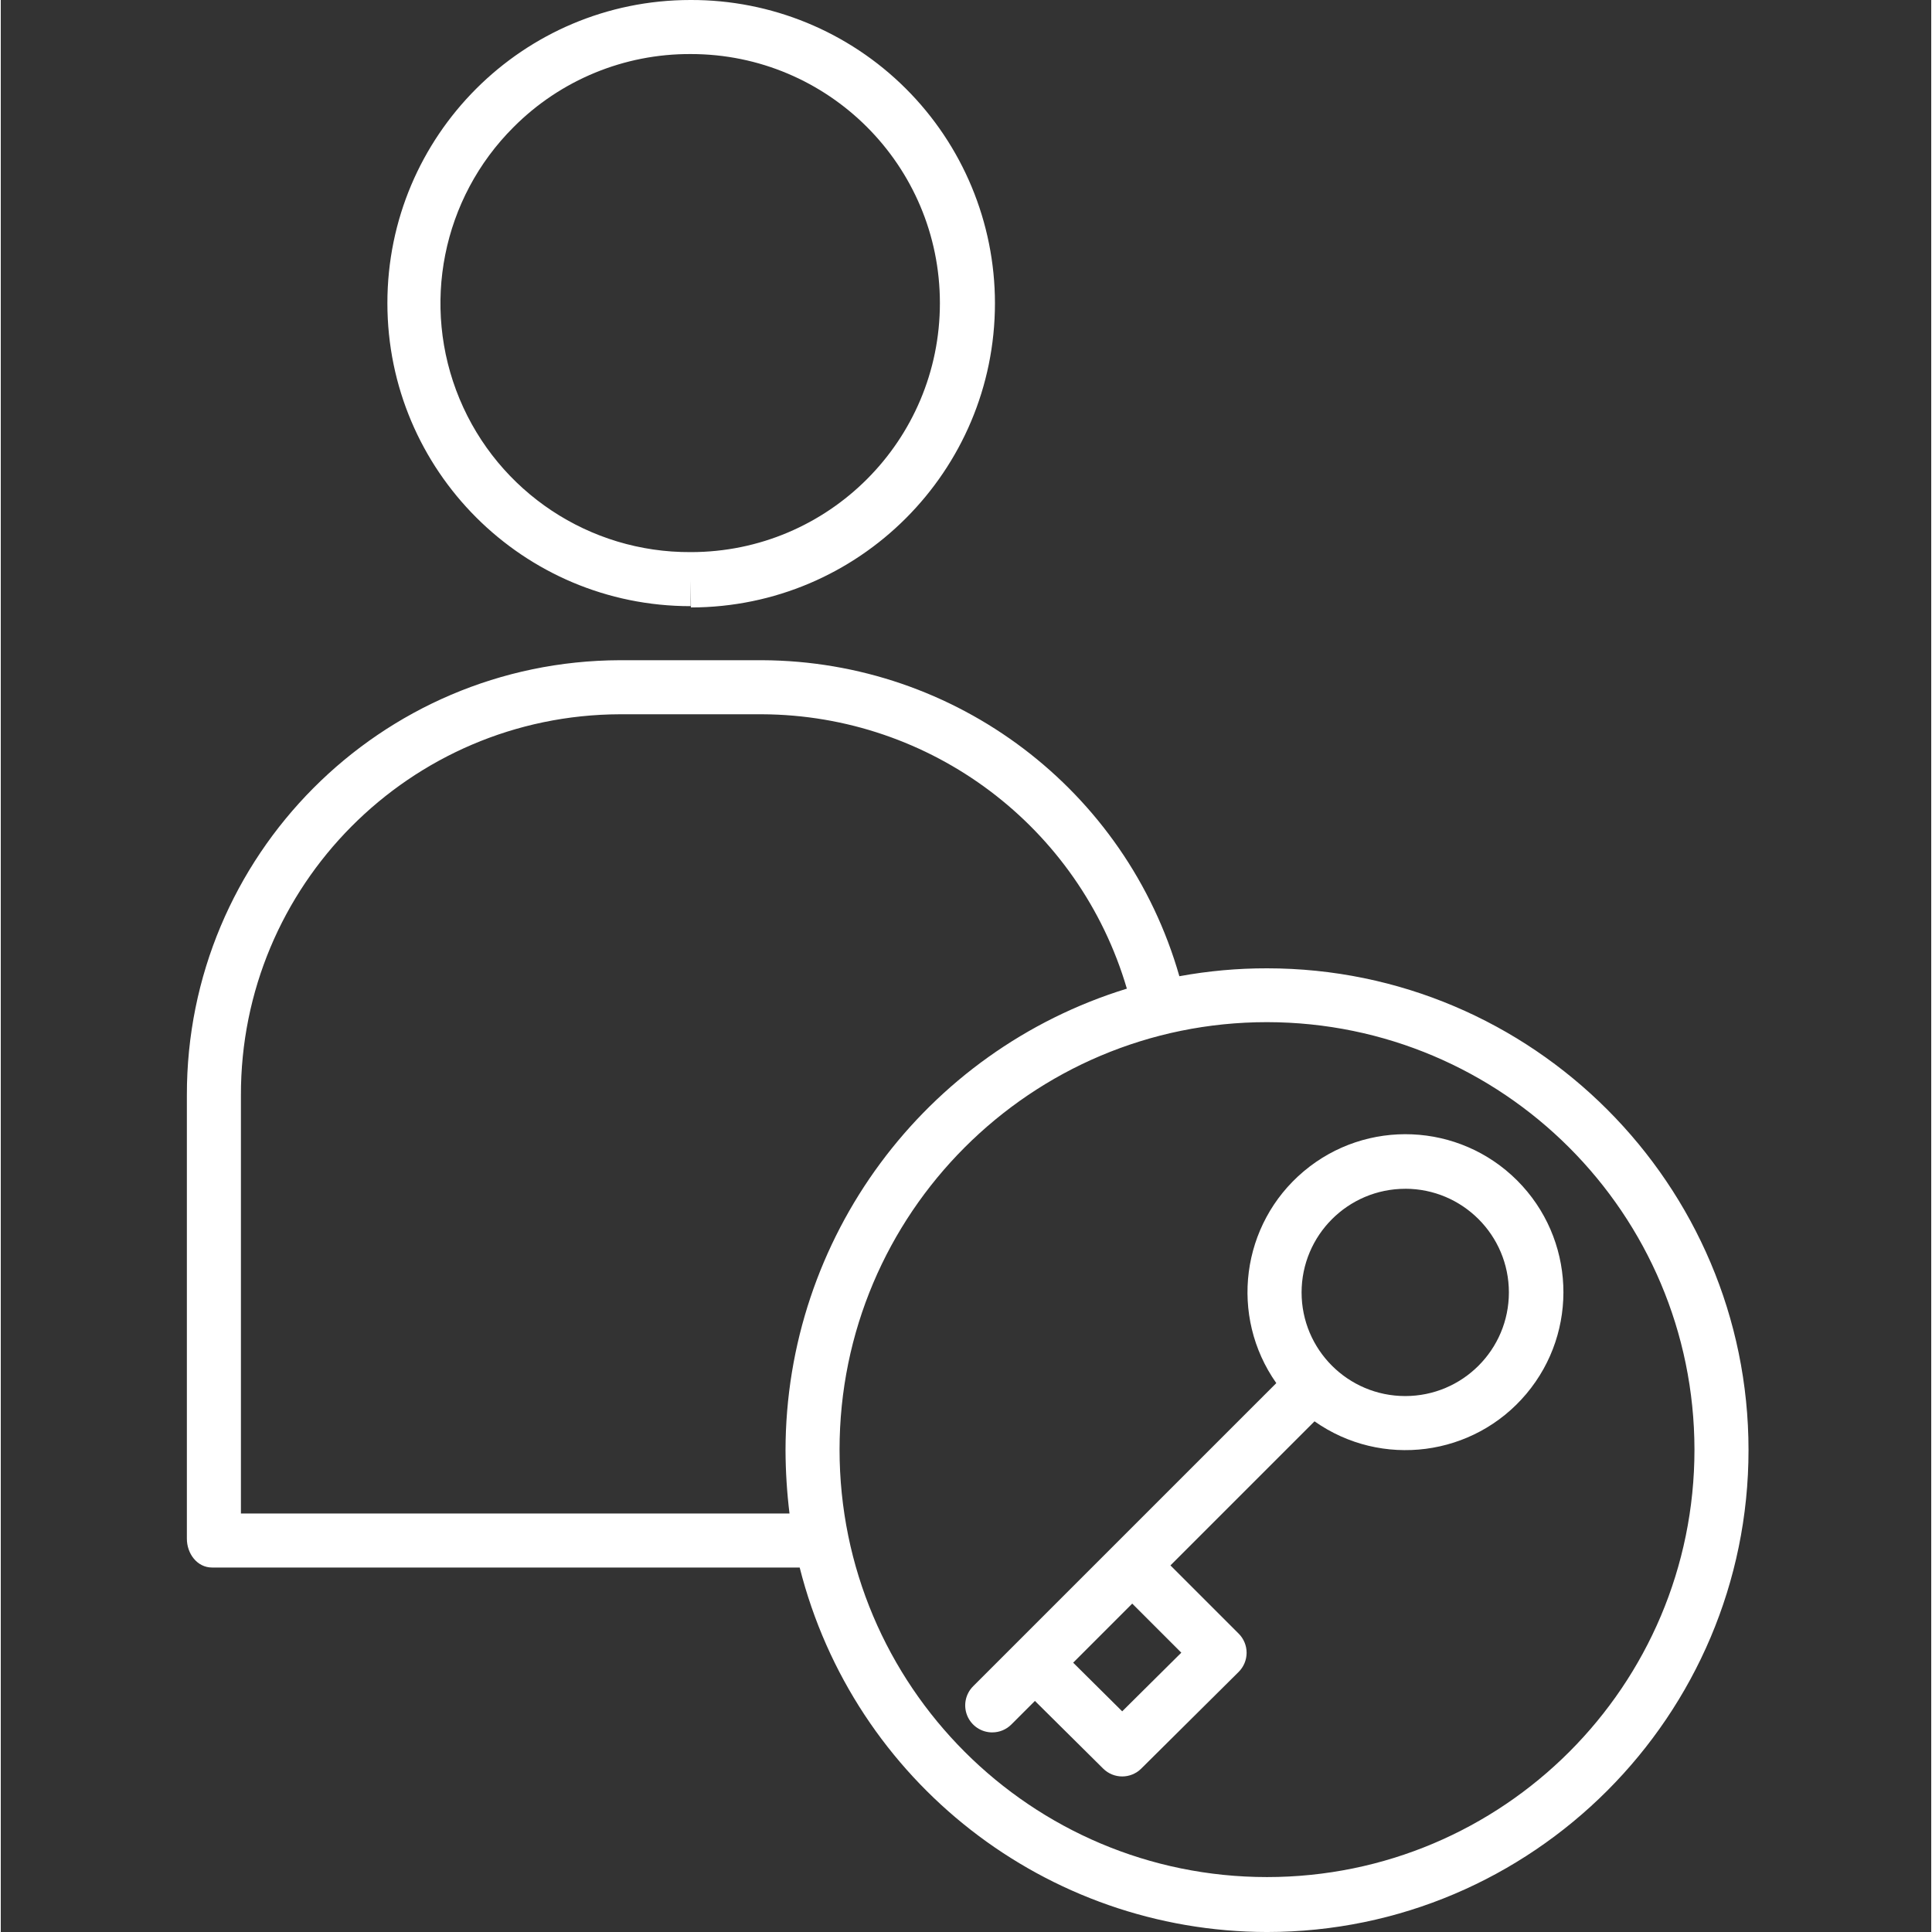<?xml version="1.0"?>
<svg xmlns="http://www.w3.org/2000/svg" xmlns:xlink="http://www.w3.org/1999/xlink" xmlns:svgjs="http://svgjs.com/svgjs" version="1.1" width="512" height="512" x="0" y="0" viewBox="-48 0 500 500.4" style="enable-background:new 0 0 512 512" xml:space="preserve" class=""><rect x="-48" y="0" width="500" height="500.4" fill="#333333" stroke="none"/><g><path xmlns="http://www.w3.org/2000/svg" d="m6.723 406h152.199c14.012 55.441 63.852 94.316 121.039 94.402 68.766 0 124.715-56.062 124.715-124.832 0-68.766-55.945-124.77-124.711-124.77-7.613-.012-15.215.676-22.703 2.047-13.809-48.289-57.863-81.645-108.086-81.848h-36.809c-62.094.176-112.301 50.637-112.168 112.73v114.809c0 3.863 2.66 7.461 6.523 7.461zm383.953-30.543c0 61.145-49.566 110.715-110.711 110.715-61.148 0-110.715-49.57-110.715-110.715s49.566-110.715 110.715-110.715c61.117.07 110.645 49.598 110.711 110.715zm-376.477-91.684c-.156-54.383 43.797-98.602 98.18-98.773h36.785c43.746.191 82.176 29.09 94.5 71.066-52.504 16.16-88.352 64.648-88.41 119.586.023 5.465.367 10.922 1.031 16.348h-142.086zm0 0" fill="#ffffff" data-original="#000000" style="" class=""/><path xmlns="http://www.w3.org/2000/svg" d="m130.652 157h.039v-6.777l.07 7.113c43.496-.051 78.73-35.324 78.738-78.82-.02-20.875-8.34-40.883-23.133-55.613-14.793-14.73-34.836-22.973-55.711-22.902h-.035c-43.355.008-78.492 35.164-78.484 78.516.008 43.355 35.164 78.492 78.516 78.484zm-45.82-124.09c12.141-12.188 28.656-18.996 45.859-18.91h.027c35.625-.008 64.508 28.859 64.52 64.484.008 35.621-28.863 64.508-64.484 64.516h-.098c-26.148.133-49.781-15.543-59.828-39.68-10.047-24.141-4.516-51.957 14.004-70.41zm0 0" fill="#ffffff" data-original="#000000" style="" class=""/><path xmlns="http://www.w3.org/2000/svg" d="m208.801 448.699c1.855.004 3.637-.734 4.949-2.051l6.102-6.098 17.676 17.527c2.727 2.711 7.133 2.711 9.859 0l25.223-25.035c1.32-1.309 2.066-3.094 2.07-4.953.004-1.863-.734-3.648-2.051-4.965l-17.676-17.676 37.316-37.316c17.363 12.223 41.191 9.133 54.859-7.113 13.672-16.25 12.637-40.254-2.375-55.27-15.016-15.016-39.023-16.047-55.27-2.379-16.25 13.672-19.34 37.5-7.113 54.863l-78.523 78.52c-2.004 2.004-2.602 5.012-1.52 7.629 1.086 2.617 3.637 4.32 6.469 4.32zm48.965-20.648-15.309 15.195-12.699-12.602 15.297-15.301zm58-120.156c14.824.004 26.844 12.023 26.844 26.848 0 14.824-12.02 26.844-26.848 26.844-14.824 0-26.844-12.02-26.844-26.844.02-14.816 12.023-26.82 26.84-26.84zm0 0" fill="#ffffff" data-original="#000000" style="" class=""/></g></svg>
